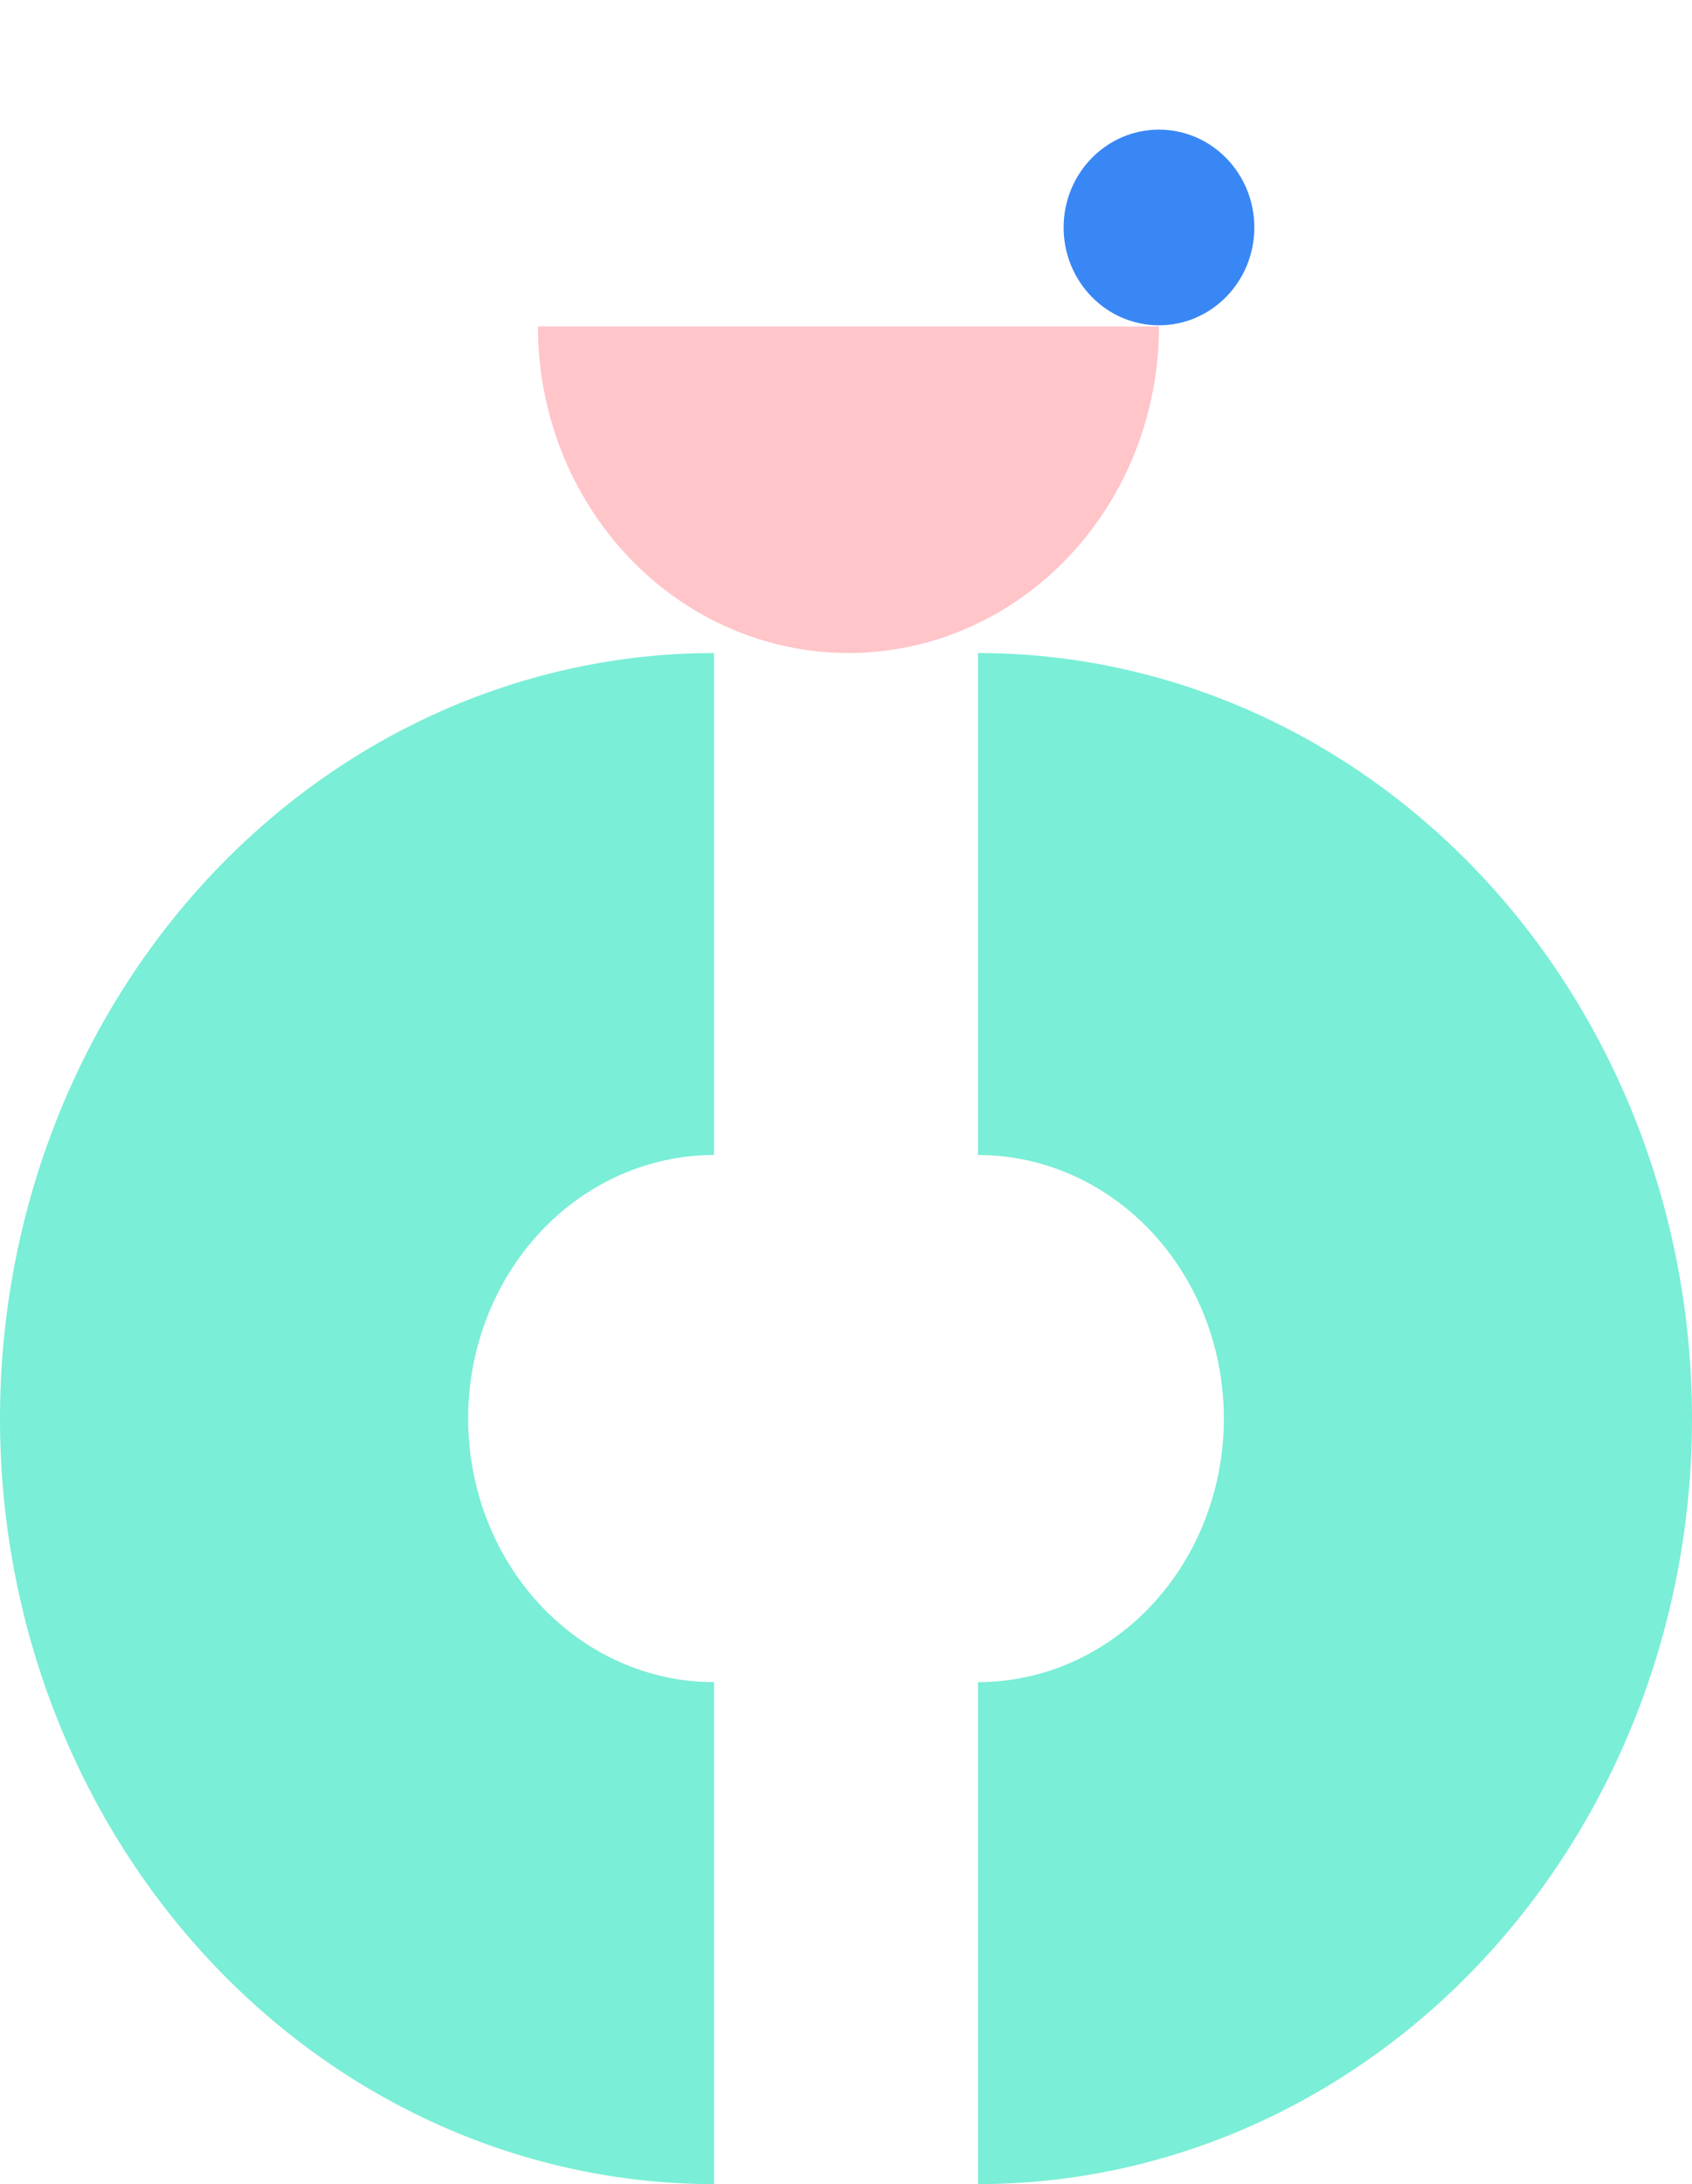 <svg width="692" height="893" viewBox="0 0 692 893" fill="none" xmlns="http://www.w3.org/2000/svg">
<ellipse cx="474" cy="93" rx="39" ry="40" fill="#3987F4"/>
<path d="M400 893C438.346 893 476.316 884.904 511.744 869.174C547.171 853.445 579.361 830.389 606.475 801.324C633.59 772.26 655.098 737.755 669.773 699.78C684.447 661.805 692 621.104 692 580C692 538.896 684.447 498.195 669.773 460.22C655.098 422.245 633.59 387.74 606.475 358.676C579.36 329.611 547.171 306.555 511.743 290.826C476.316 275.096 438.346 267 400 267L400 472.235C413.202 472.235 426.275 475.023 438.473 480.438C450.67 485.854 461.753 493.792 471.089 503.799C480.424 513.806 487.829 525.686 492.882 538.76C497.934 551.835 500.535 565.848 500.535 580C500.535 594.152 497.934 608.165 492.882 621.24C487.83 634.314 480.424 646.194 471.089 656.201C461.753 666.208 450.67 674.146 438.473 679.562C426.276 684.977 413.202 687.765 400 687.765V893Z" fill="#7AEED6"/>
<path d="M292 267C253.654 267 215.684 275.096 180.256 290.826C144.829 306.555 112.639 329.611 85.525 358.676C58.41 387.74 36.902 422.245 22.227 460.22C7.553 498.195 0 538.896 0 580C0 621.104 7.553 661.805 22.227 699.78C36.902 737.755 58.41 772.26 85.525 801.324C112.64 830.389 144.829 853.445 180.257 869.174C215.684 884.904 253.654 893 292 893L292 687.765C278.798 687.765 265.725 684.977 253.527 679.562C241.33 674.146 230.247 666.208 220.911 656.201C211.576 646.194 204.171 634.314 199.118 621.24C194.066 608.165 191.465 594.152 191.465 580C191.465 565.848 194.066 551.835 199.118 538.76C204.17 525.686 211.576 513.806 220.911 503.799C230.247 493.792 241.33 485.854 253.527 480.438C265.724 475.023 278.798 472.235 292 472.235L292 267Z" fill="#7AEED6"/>
<path d="M220 133.5C220 168.906 233.38 202.863 257.197 227.899C281.015 252.935 313.317 267 347 267C380.682 267 412.985 252.935 436.803 227.899C460.62 202.863 474 168.906 474 133.5L347 133.5L220 133.5Z" fill="#FFC5C9"/>
</svg>
